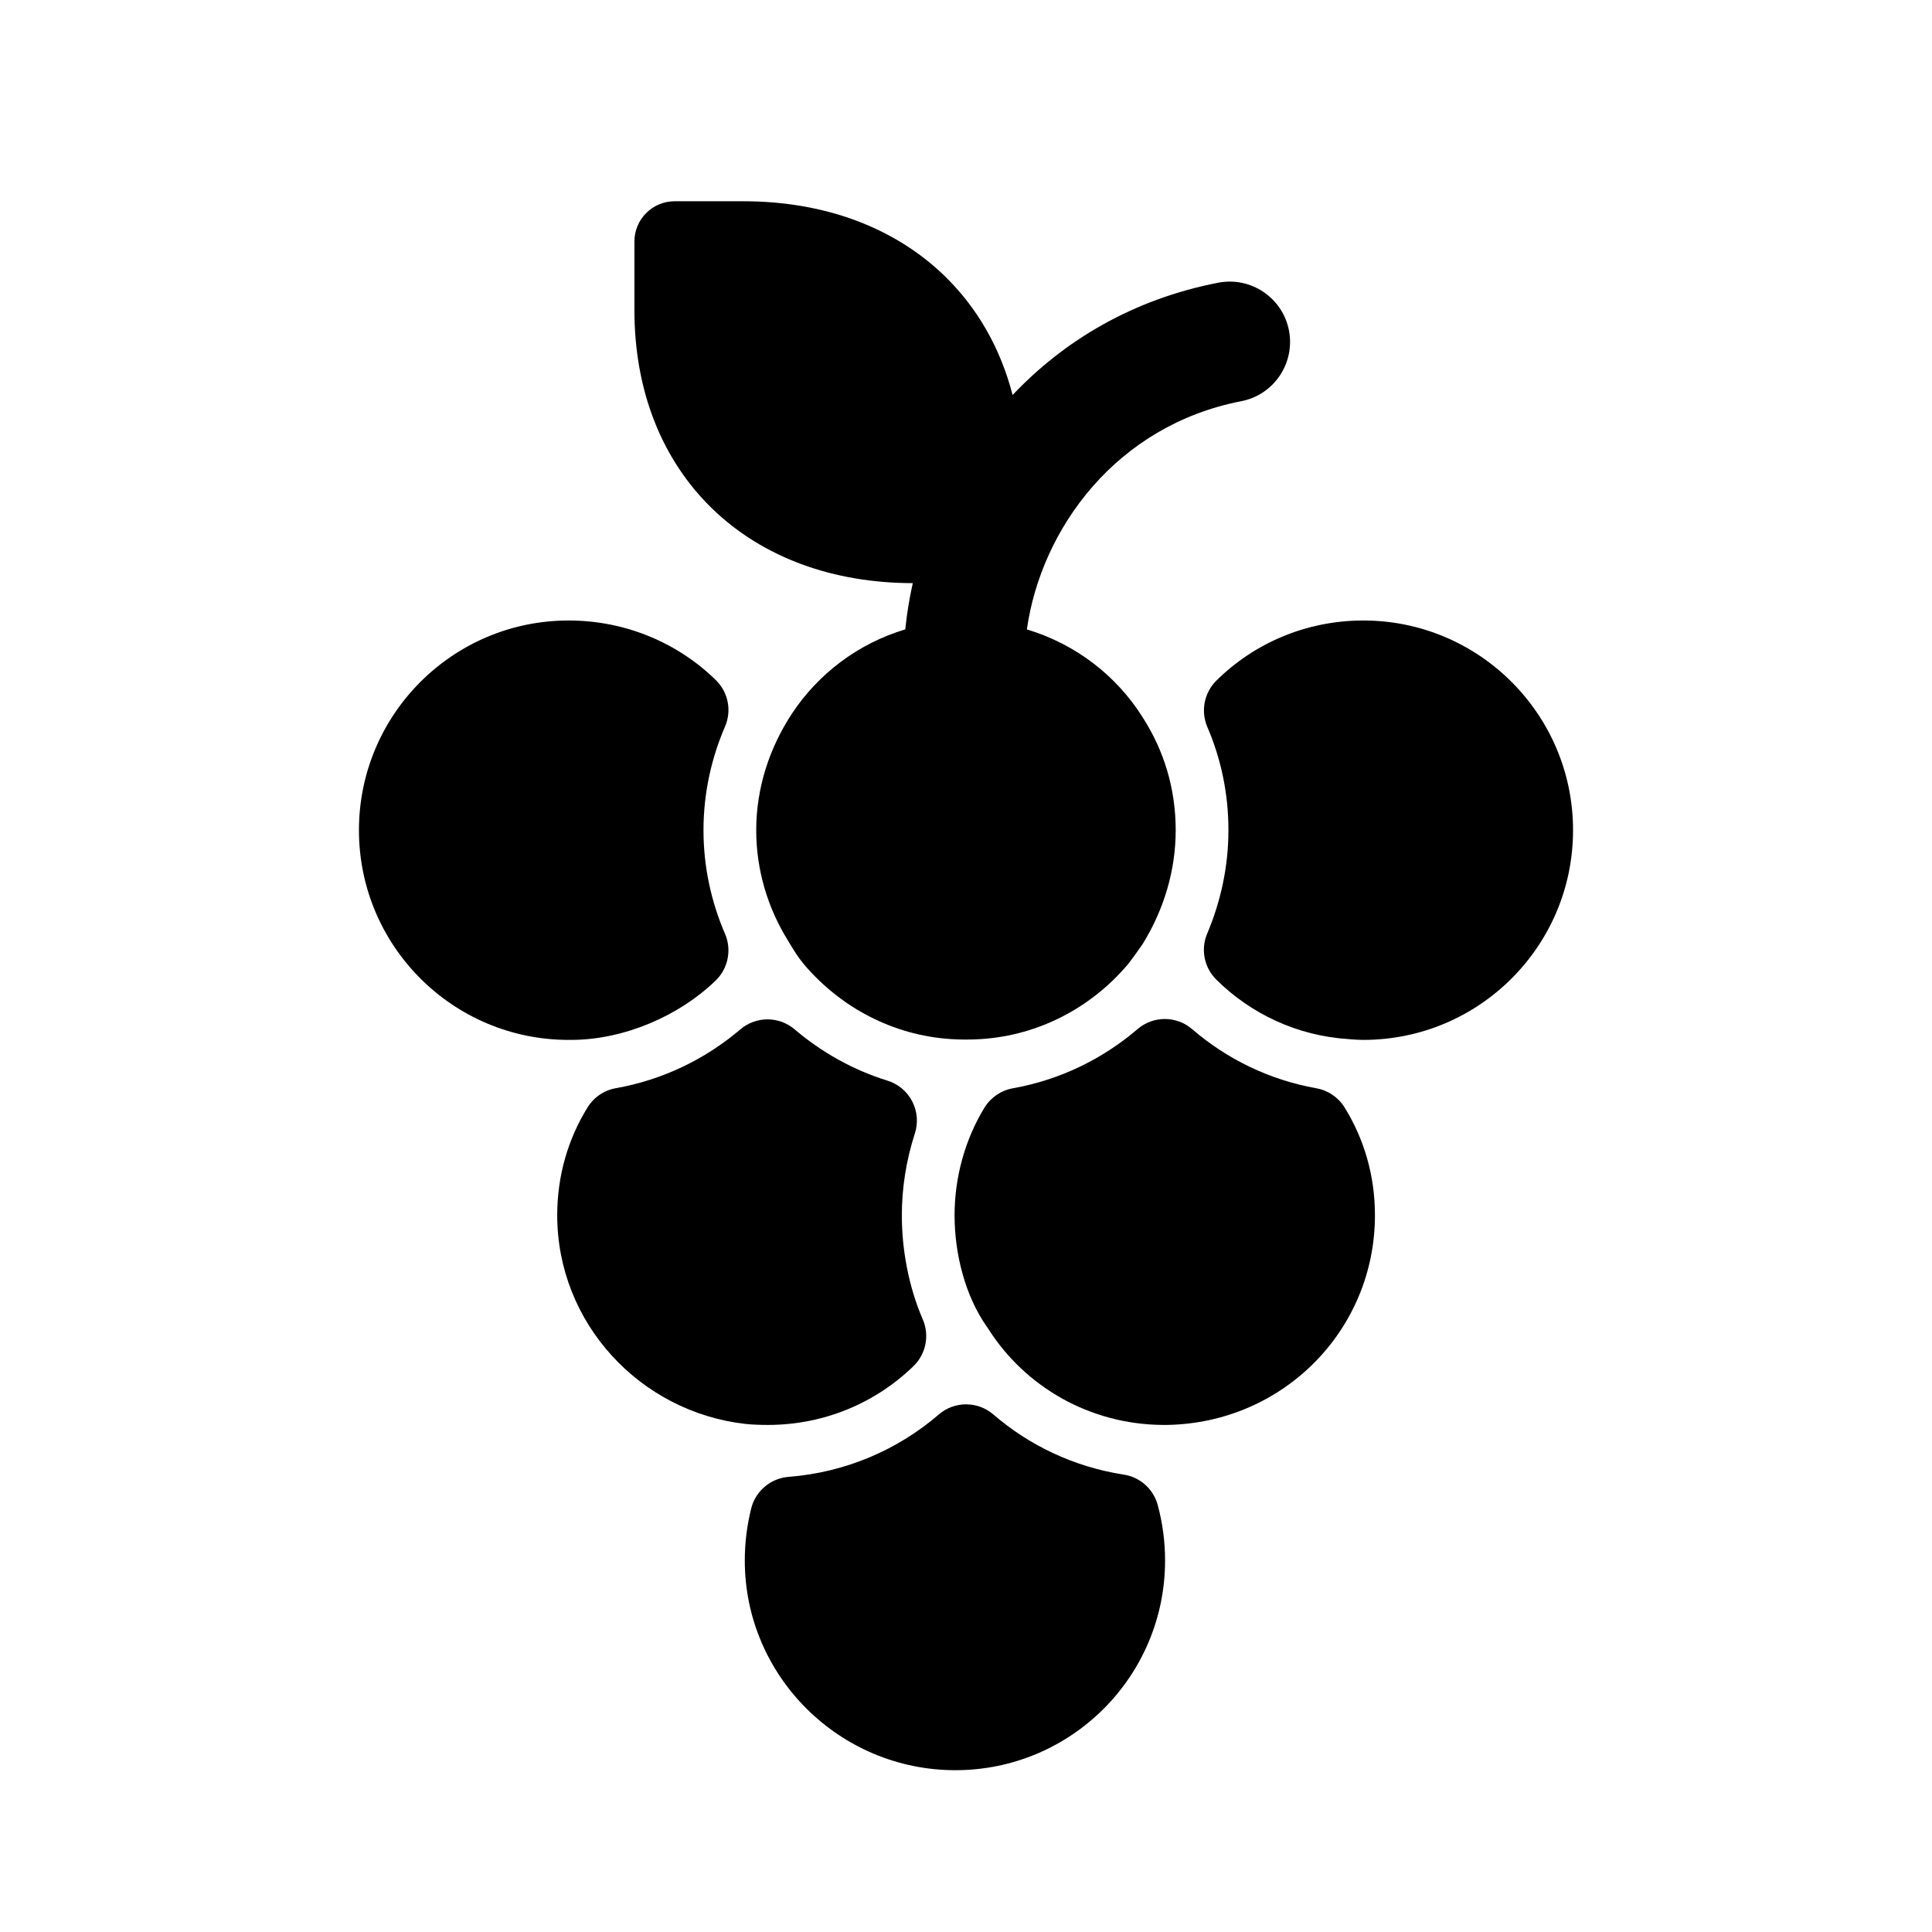 <svg width="24" height="24" viewBox="0 0 24 24" fill="none" xmlns="http://www.w3.org/2000/svg">
<path d="M8.381 2.5C8.105 2.5 7.881 2.724 7.881 3V3.853C7.881 4.855 8.222 5.714 8.852 6.323C9.48 6.928 10.351 7.243 11.339 7.244C11.296 7.435 11.265 7.627 11.246 7.818C10.66 7.994 10.164 8.37 9.837 8.866C9.561 9.286 9.394 9.784 9.394 10.313C9.394 10.812 9.54 11.285 9.79 11.687C9.801 11.705 9.812 11.722 9.822 11.74C9.87 11.819 9.92 11.9 9.991 11.984C10.441 12.511 11.086 12.861 11.813 12.908C11.94 12.916 12.059 12.916 12.185 12.908C12.913 12.861 13.559 12.511 14.007 11.984C14.014 11.975 14.021 11.967 14.028 11.958C14.084 11.883 14.137 11.811 14.19 11.733C14.195 11.726 14.199 11.718 14.204 11.711C14.454 11.302 14.605 10.82 14.605 10.313C14.605 9.797 14.459 9.323 14.197 8.915L14.195 8.912L14.194 8.91C13.868 8.391 13.358 7.999 12.756 7.819C12.935 6.563 13.87 5.285 15.418 4.984C15.825 4.906 16.09 4.512 16.012 4.105C15.933 3.699 15.539 3.433 15.133 3.512C14.071 3.718 13.216 4.233 12.579 4.907C12.428 4.324 12.14 3.819 11.727 3.421C11.098 2.815 10.225 2.5 9.234 2.5H8.381Z" fill="black"/>
<path d="M7.064 7.708C5.626 7.708 4.459 8.875 4.459 10.313C4.459 11.752 5.626 12.918 7.064 12.918L7.066 12.918L7.112 12.918C7.754 12.912 8.431 12.625 8.891 12.18C9.046 12.029 9.092 11.798 9.006 11.599C8.835 11.203 8.739 10.768 8.739 10.313C8.739 9.859 8.835 9.423 9.006 9.027C9.092 8.829 9.047 8.599 8.892 8.448C8.425 7.991 7.777 7.708 7.064 7.708Z" fill="black"/>
<path d="M16.936 7.708C16.222 7.708 15.576 7.993 15.11 8.455C14.958 8.606 14.914 8.834 14.998 9.031C15.168 9.425 15.26 9.857 15.26 10.313C15.26 10.768 15.163 11.203 14.996 11.598C14.913 11.794 14.959 12.021 15.111 12.171C15.537 12.592 16.111 12.867 16.75 12.908C16.766 12.909 16.782 12.91 16.798 12.912C16.844 12.915 16.889 12.918 16.935 12.918L16.936 12.918C18.374 12.918 19.541 11.752 19.541 10.313C19.541 8.875 18.374 7.708 16.936 7.708Z" fill="black"/>
<path d="M14.81 12.785C14.616 12.617 14.327 12.616 14.132 12.783C13.699 13.154 13.168 13.415 12.582 13.519C12.436 13.545 12.307 13.633 12.229 13.76C11.989 14.153 11.858 14.624 11.858 15.096C11.858 15.583 11.992 16.1 12.258 16.48L12.265 16.489C12.27 16.496 12.274 16.503 12.279 16.51L12.283 16.517C12.737 17.225 13.534 17.695 14.446 17.701L14.463 17.701C14.468 17.701 14.473 17.701 14.478 17.701L14.496 17.701C15.938 17.678 17.08 16.525 17.08 15.096C17.08 14.604 16.945 14.148 16.704 13.759C16.626 13.632 16.498 13.545 16.352 13.519C15.768 13.415 15.239 13.155 14.81 12.785Z" fill="black"/>
<path d="M9.871 12.787C9.676 12.621 9.39 12.622 9.196 12.788C8.764 13.156 8.233 13.415 7.65 13.518C7.503 13.544 7.375 13.632 7.298 13.758C7.057 14.148 6.922 14.604 6.922 15.096C6.922 16.435 7.949 17.542 9.264 17.689C9.355 17.698 9.447 17.701 9.539 17.701C10.245 17.701 10.884 17.422 11.349 16.969C11.503 16.819 11.549 16.588 11.463 16.39C11.283 15.973 11.203 15.514 11.203 15.096C11.203 14.758 11.257 14.413 11.364 14.083C11.408 13.95 11.396 13.806 11.332 13.682C11.268 13.558 11.157 13.465 11.024 13.424C10.595 13.291 10.205 13.071 9.871 12.787Z" fill="black"/>
<path d="M12.341 17.572C12.145 17.403 11.856 17.403 11.661 17.572C11.153 18.009 10.507 18.291 9.796 18.346C9.572 18.364 9.385 18.523 9.331 18.74C9.28 18.947 9.252 19.163 9.252 19.385C9.252 20.822 10.428 21.99 11.868 21.99C13.307 21.99 14.473 20.824 14.473 19.385C14.473 19.147 14.441 18.916 14.382 18.697C14.329 18.498 14.163 18.349 13.959 18.318C13.345 18.223 12.789 17.958 12.341 17.572Z" fill="black"/>
</svg>